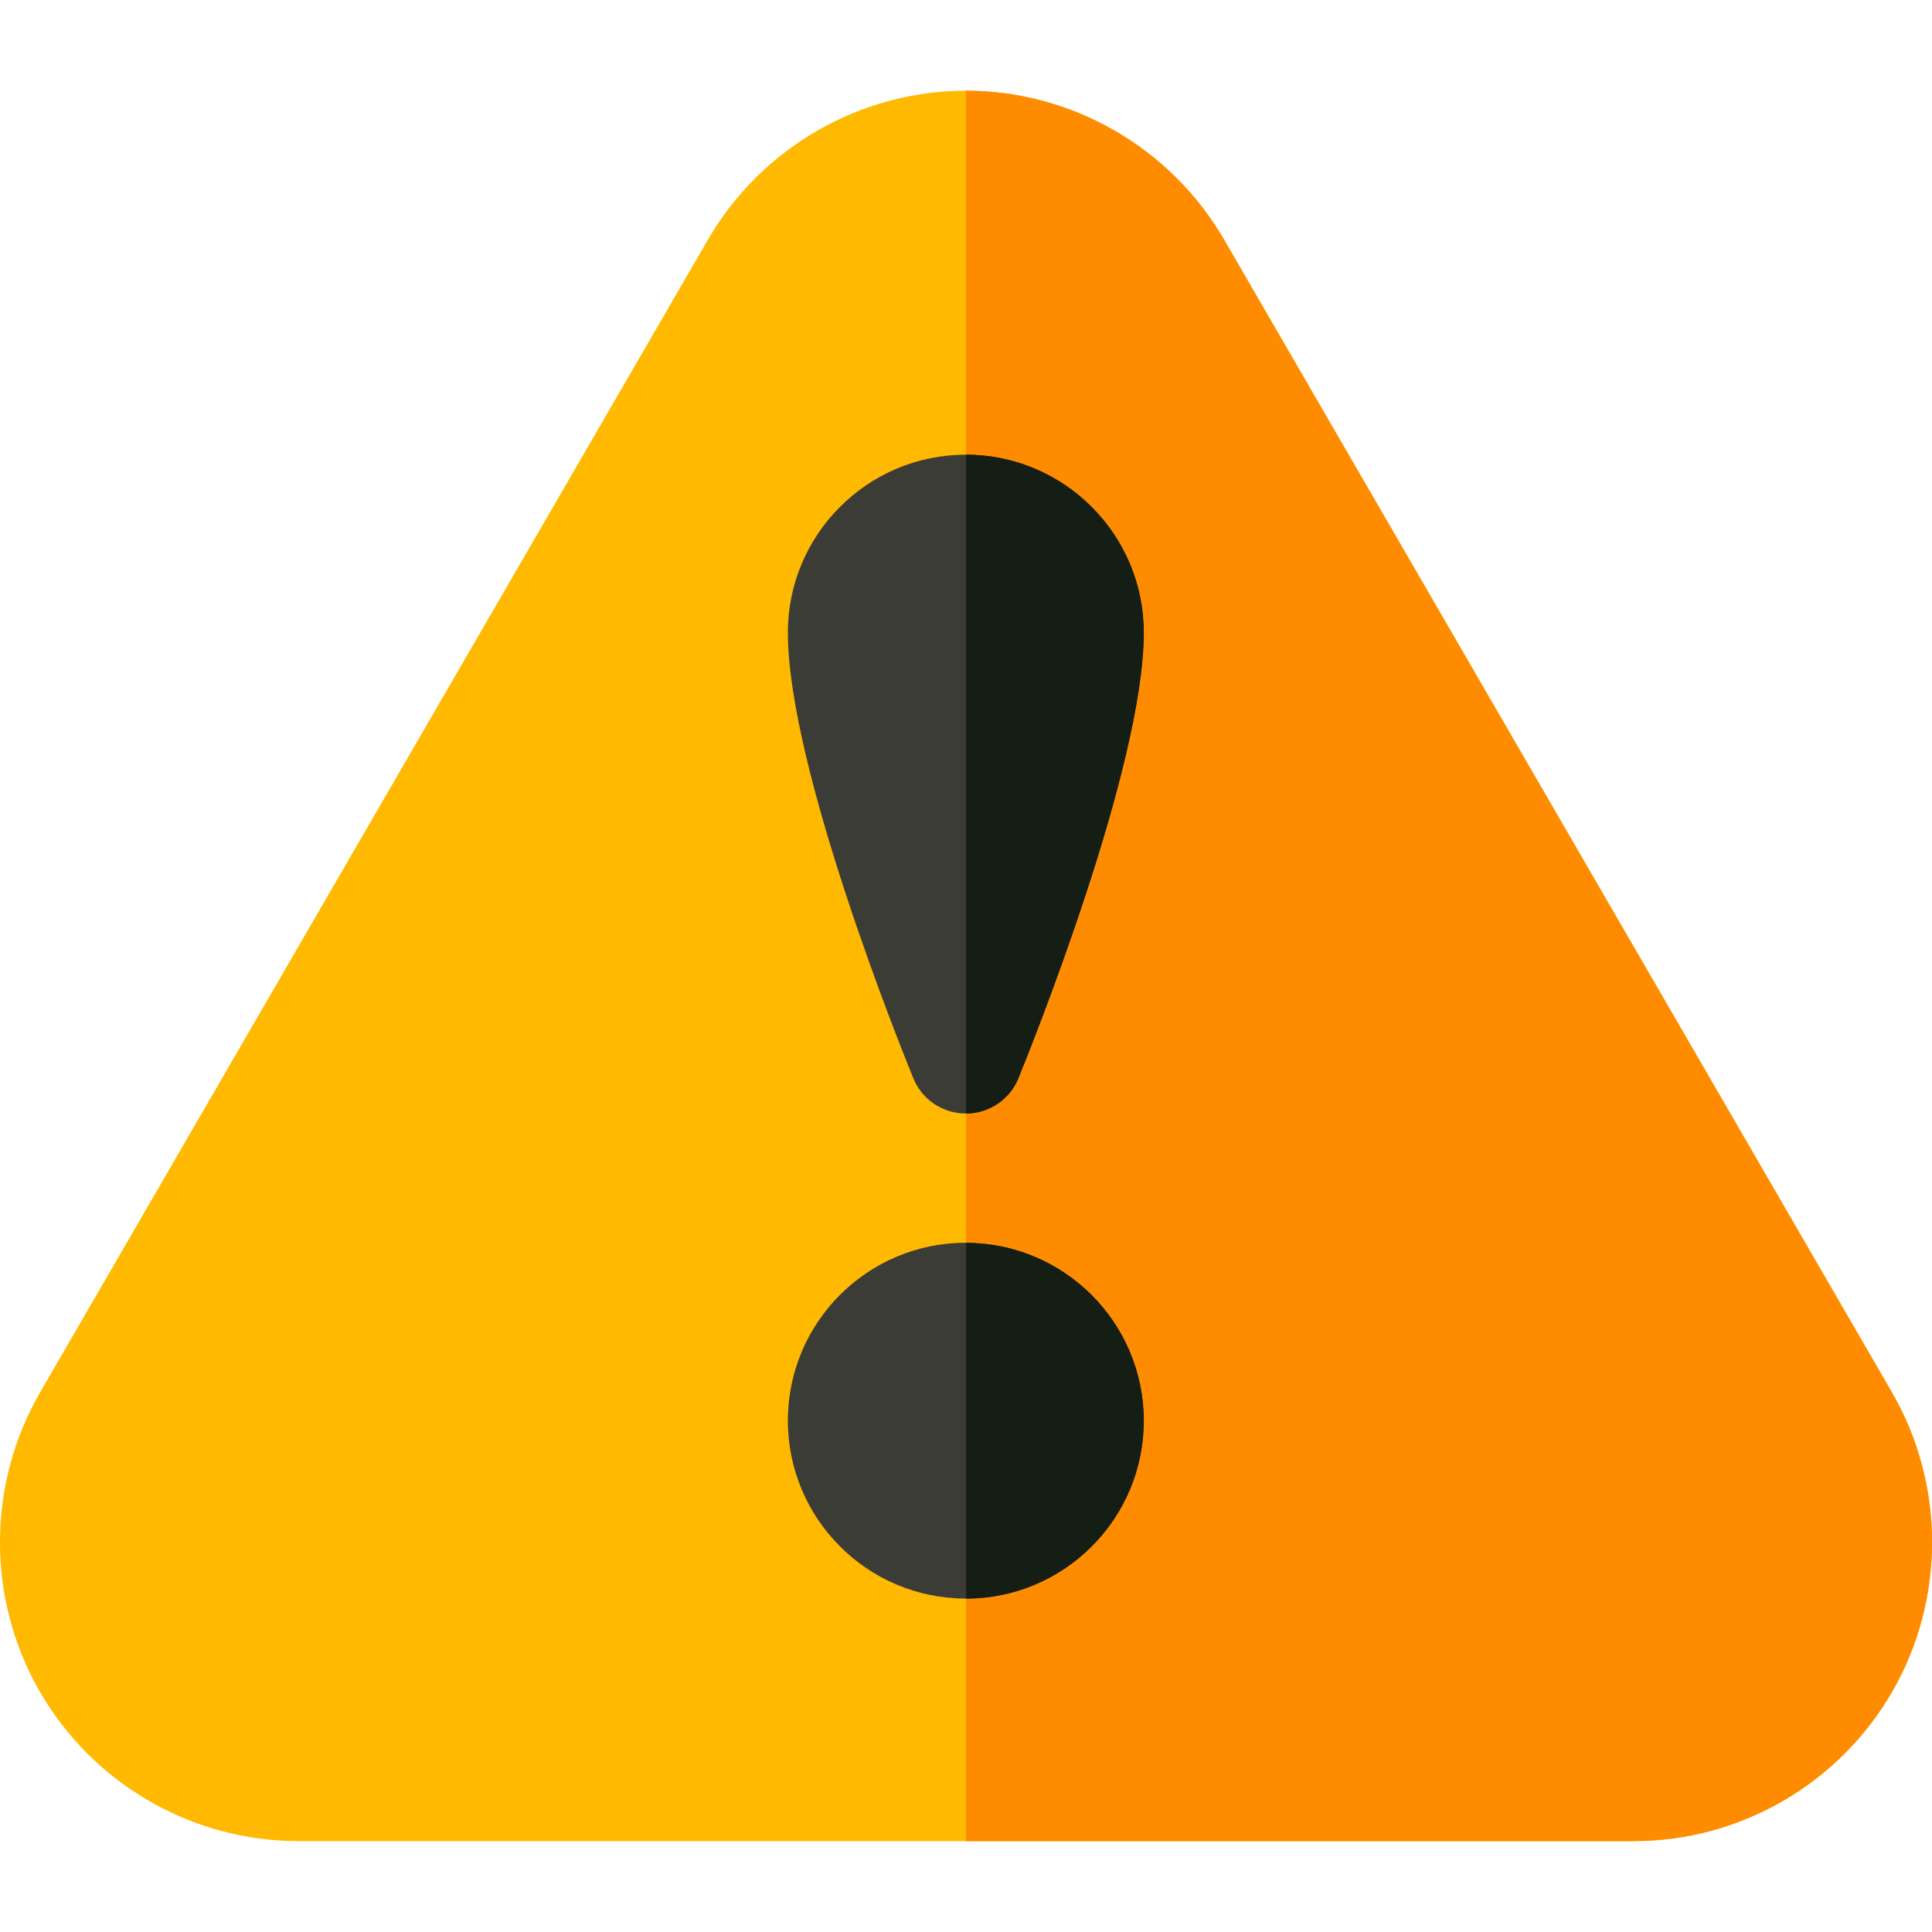 <svg width="20" height="20" viewBox="0 0 20 20" fill="none" xmlns="http://www.w3.org/2000/svg">
<g clip-path="url(#clip0_579_28842)">
<path d="M16.913 19.059H3.087C1.985 19.059 0.96 18.465 0.41 17.508C-0.139 16.553 -0.137 15.366 0.416 14.412L7.329 2.48C7.88 1.53 8.903 0.939 10 0.939C11.097 0.939 12.12 1.53 12.671 2.48L19.584 14.412C20.137 15.366 20.139 16.553 19.59 17.508C19.04 18.465 18.015 19.059 16.913 19.059Z" fill="#FFB900"/>
<path d="M19.59 17.508C20.139 16.553 20.137 15.366 19.584 14.412L12.671 2.48C12.12 1.53 11.097 0.939 10 0.939V19.059H16.913C18.015 19.059 19.04 18.465 19.59 17.508Z" fill="#FF8C00"/>
<path d="M9.997 11.527C9.759 11.527 9.545 11.383 9.455 11.163C9.322 10.837 8.156 7.941 8.156 6.548C8.156 5.533 8.982 4.707 9.997 4.707C11.013 4.707 11.839 5.533 11.839 6.548C11.839 7.941 10.673 10.837 10.54 11.163C10.45 11.383 10.236 11.527 9.997 11.527Z" fill="#3C3C37"/>
<path d="M9.997 16.548C11.014 16.548 11.839 15.723 11.839 14.706C11.839 13.69 11.014 12.865 9.997 12.865C8.981 12.865 8.156 13.69 8.156 14.706C8.156 15.723 8.981 16.548 9.997 16.548Z" fill="#3C3C37"/>
<path d="M10.543 11.163C10.675 10.837 11.841 7.941 11.841 6.548C11.841 5.533 11.015 4.707 10 4.707V11.527C10.238 11.527 10.453 11.383 10.543 11.163Z" fill="#141E14"/>
<path d="M11.841 14.708C11.841 13.693 11.015 12.867 10 12.867V16.549C11.015 16.549 11.841 15.724 11.841 14.708Z" fill="#141E14"/>
</g>
<defs>
<clipPath id="clip0_579_28842">
<rect width="20" height="20" fill="white"/>
</clipPath>
</defs>
</svg>
